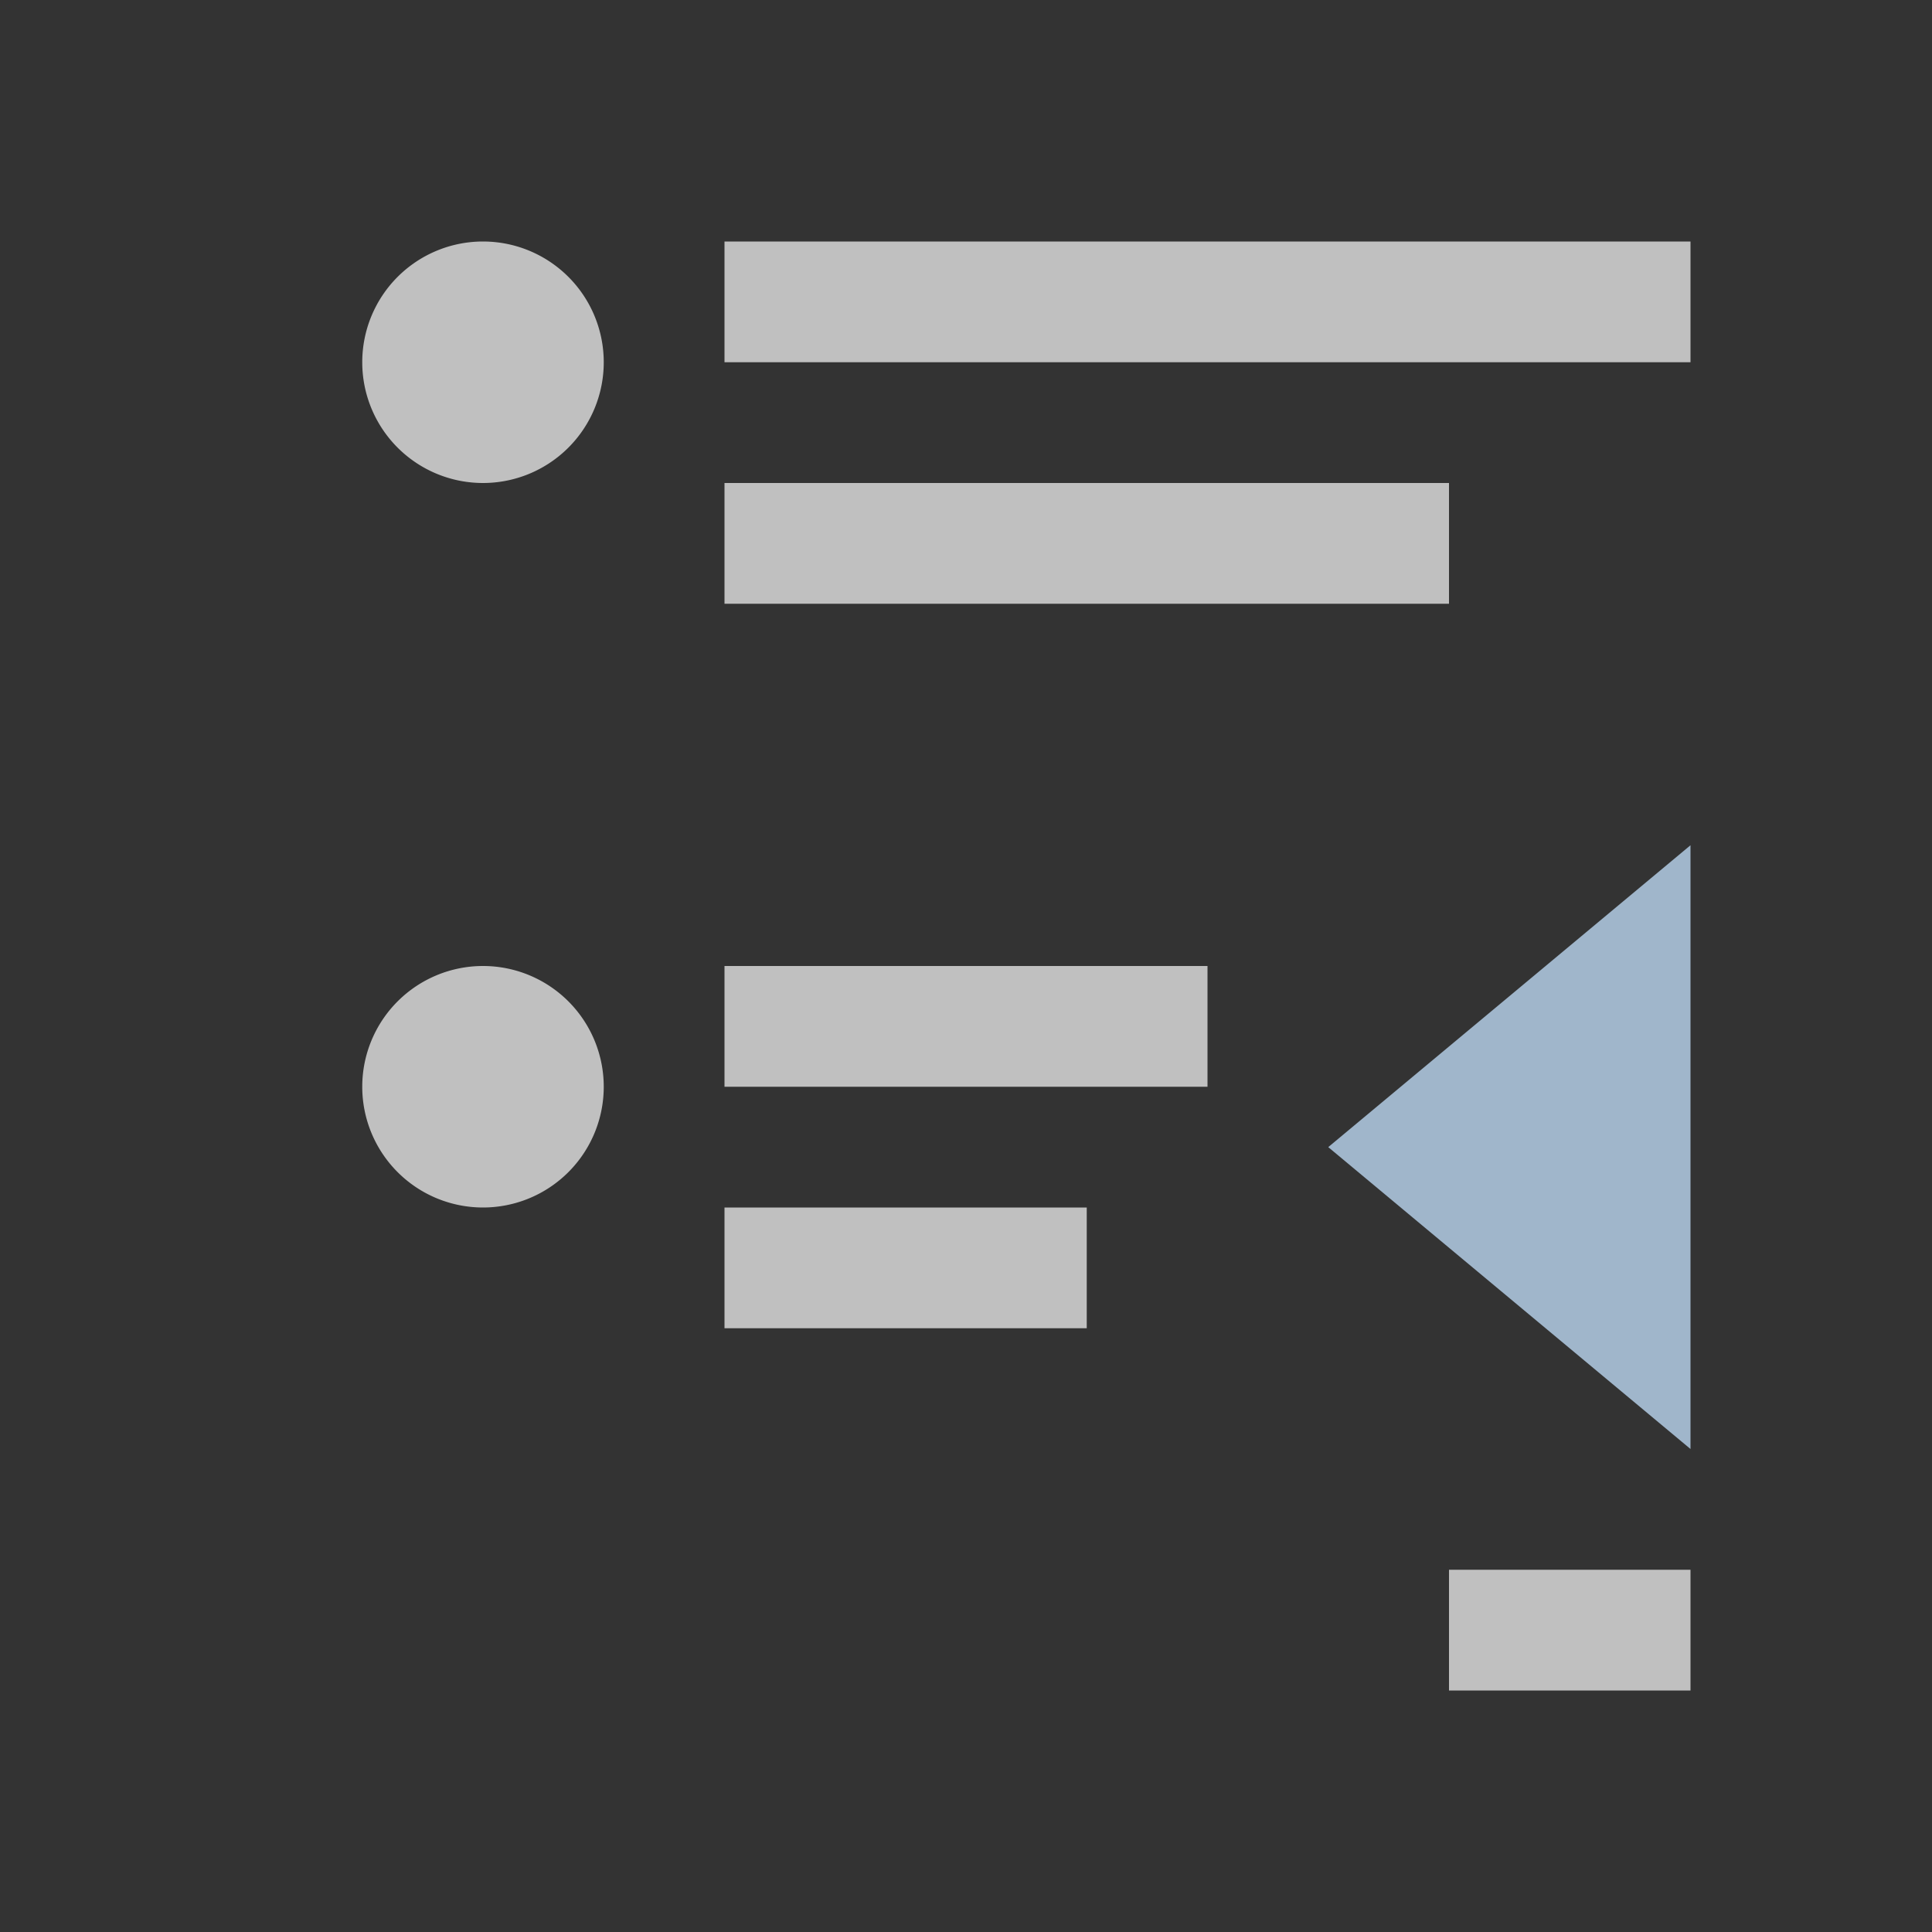 <svg xmlns="http://www.w3.org/2000/svg" viewBox="0 0 16 16">
    <rect x="0" y="0" width="16" height="16" fill="#333333" stroke="none"/>
    <path d="M4 2a1 1 0 0 0-1 1 1 1 0 0 0 1 1 1 1 0 0 0 1-1 1 1 0 0 0-1-1zm2 0v1h8V2H6zm0 2v1h6V4H6zM4 8a1 1 0 0 0-1 1 1 1 0 0 0 1 1 1 1 0 0 0 1-1 1 1 0 0 0-1-1zm2 0v1h4V8H6zm0 2v1h3v-1H6zm6 3v1h2v-1h-2z" style="fill:currentColor;fill-opacity:1;stroke:none;color:#fdfdfd;opacity:.7"/>
    <path d="M14 12V7l-3 2.5Z" style="fill:currentColor;fill-opacity:1;stroke:none;color:#a0b6cb"/>
</svg>
